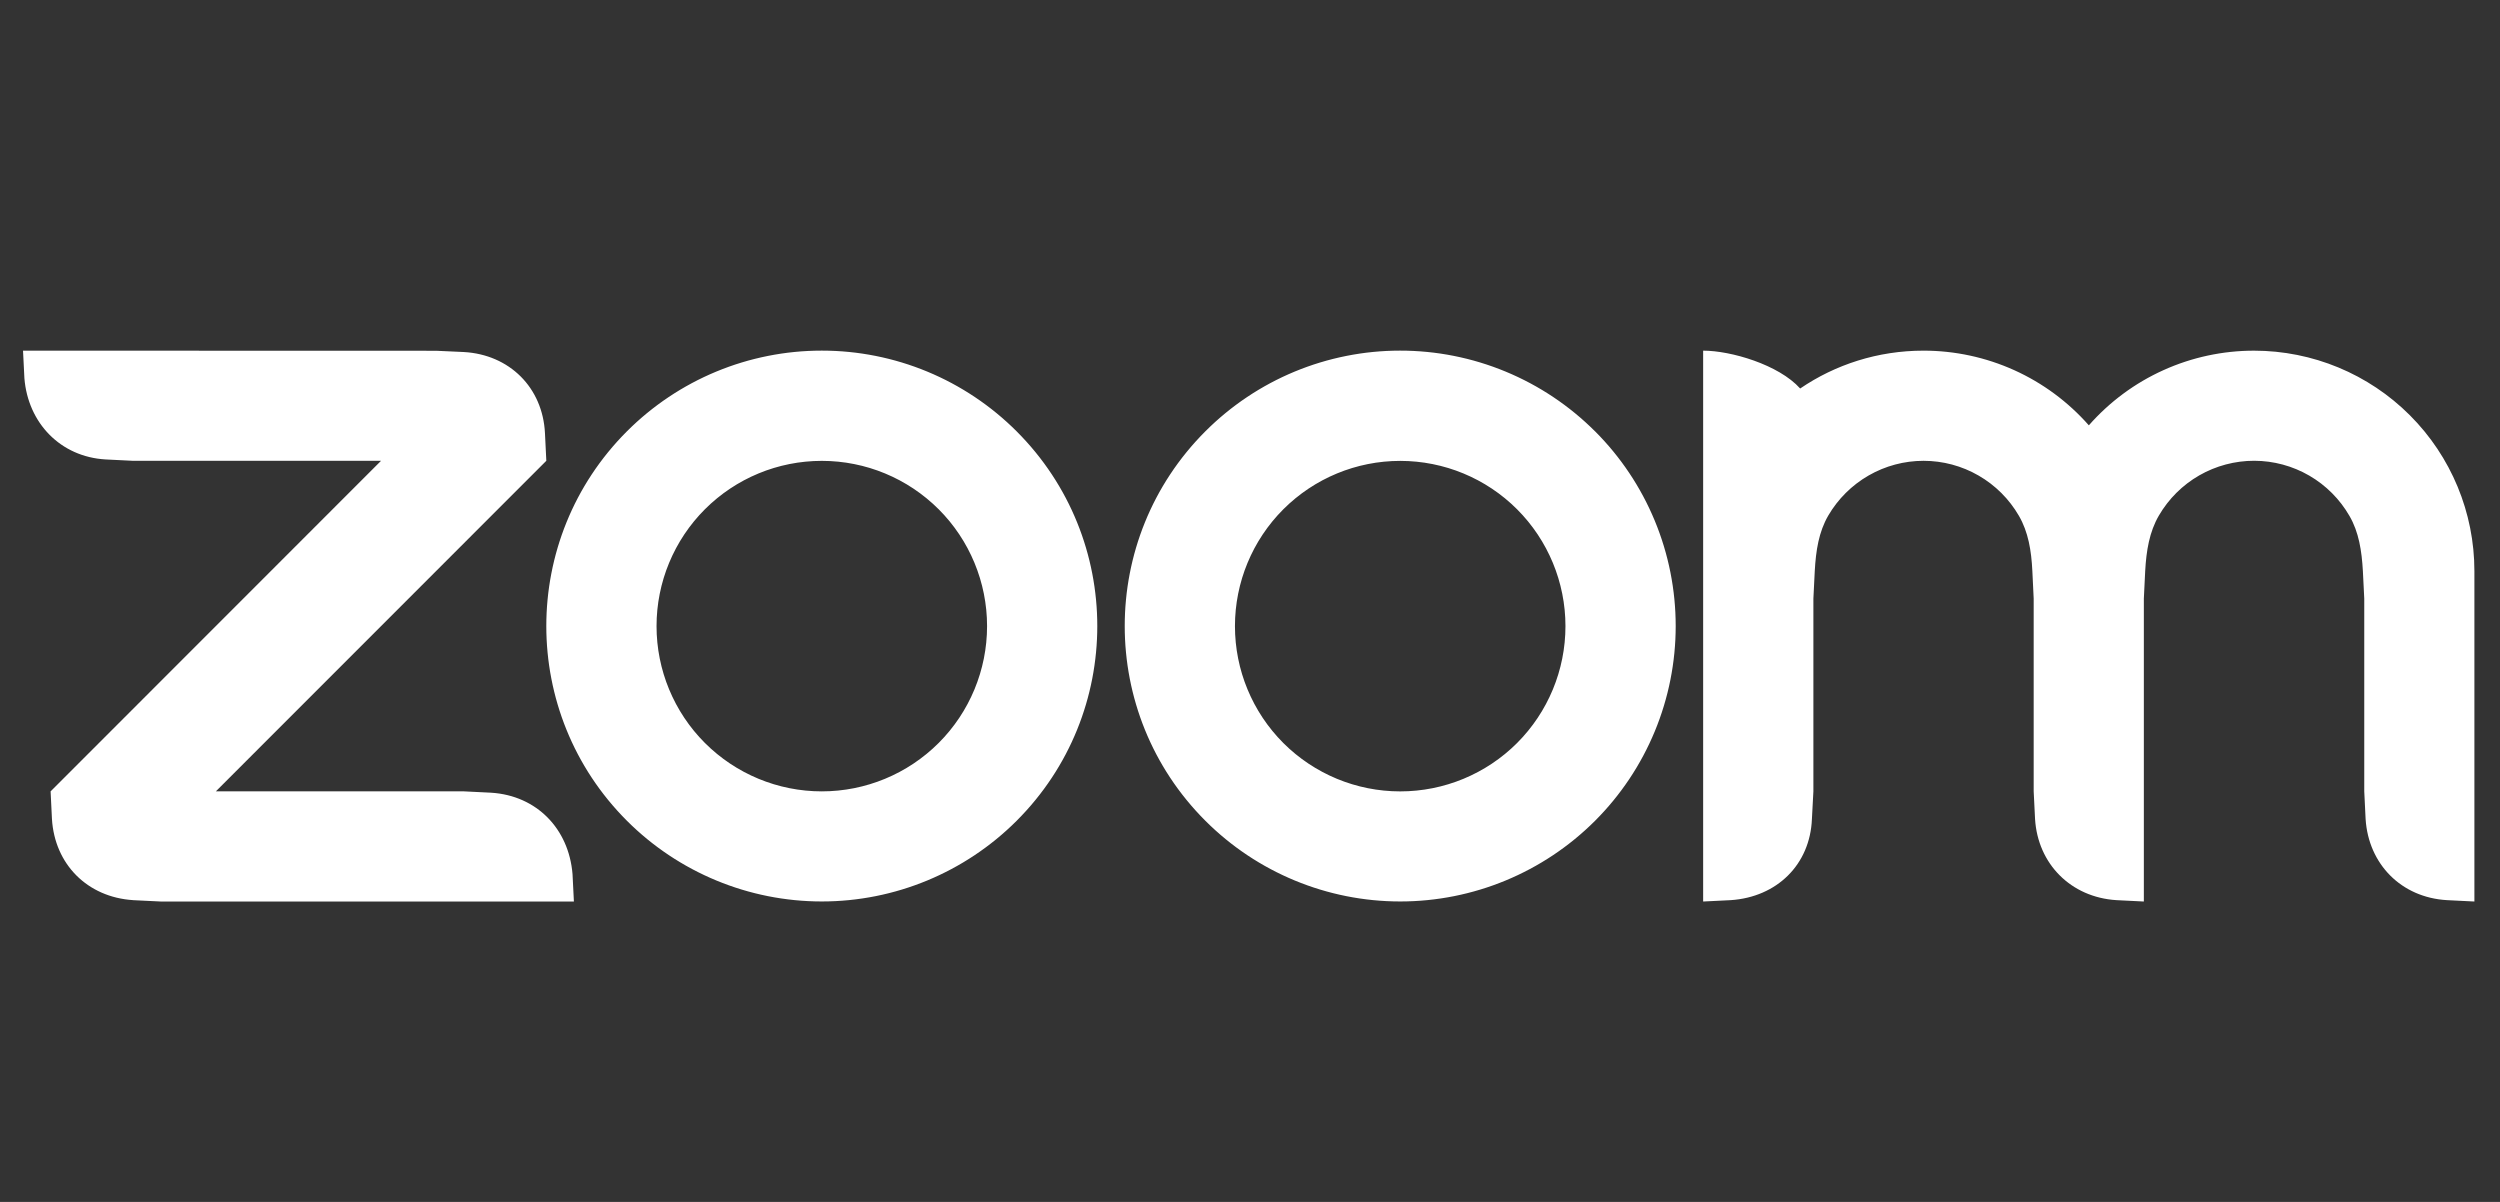 <svg width="104" height="50" viewBox="0 0 104 50" fill="none" xmlns="http://www.w3.org/2000/svg">
<rect x="0" y="0" width="104" height="50" fill="#333333" stroke="none"/>
<g clip-path="url(#clip0_18001_234)">
<path fill-rule="evenodd" clip-rule="evenodd" d="M83.987 21.458C84.376 22.131 84.504 22.896 84.546 23.756L84.601 24.902V32.92L84.658 34.068C84.771 35.942 86.153 37.328 88.042 37.446L89.184 37.503V24.902L89.24 23.756C89.287 22.905 89.414 22.126 89.809 21.448C90.213 20.754 90.792 20.177 91.488 19.777C92.185 19.377 92.975 19.167 93.778 19.168C94.581 19.17 95.37 19.383 96.065 19.785C96.76 20.188 97.337 20.767 97.738 21.463C98.128 22.135 98.249 22.915 98.296 23.756L98.353 24.899V32.92L98.409 34.068C98.527 35.952 99.899 37.338 101.794 37.446L102.935 37.503V23.756C102.935 21.325 101.97 18.994 100.251 17.275C98.533 15.556 96.202 14.589 93.771 14.588C92.47 14.587 91.184 14.863 89.998 15.399C88.812 15.934 87.755 16.717 86.896 17.694C86.036 16.717 84.978 15.935 83.793 15.399C82.607 14.864 81.321 14.587 80.02 14.587C78.117 14.587 76.35 15.165 74.887 16.162C73.995 15.166 71.998 14.587 70.851 14.587V37.503L71.998 37.446C73.915 37.32 75.301 35.971 75.376 34.068L75.437 32.92V24.902L75.494 23.756C75.542 22.891 75.662 22.131 76.053 21.453C76.457 20.759 77.036 20.183 77.732 19.782C78.428 19.381 79.217 19.17 80.02 19.17C80.824 19.17 81.613 19.381 82.309 19.783C83.006 20.185 83.584 20.762 83.987 21.458ZM5.541 37.447L6.687 37.503H23.874L23.817 36.36C23.662 34.476 22.328 33.099 20.438 32.977L19.291 32.92H8.98L22.727 19.169L22.671 18.027C22.581 16.123 21.191 14.748 19.291 14.644L18.144 14.592L0.958 14.587L1.015 15.734C1.165 17.6 2.519 19.005 4.393 19.113L5.541 19.17H15.851L2.105 32.921L2.161 34.068C2.274 35.957 3.637 37.325 5.541 37.446V37.447ZM66.353 17.941C67.417 19.005 68.261 20.268 68.837 21.659C69.413 23.049 69.709 24.539 69.709 26.044C69.709 27.549 69.413 29.038 68.837 30.429C68.261 31.819 67.417 33.082 66.353 34.146C64.203 36.294 61.288 37.501 58.249 37.501C55.209 37.501 52.294 36.294 50.145 34.146C45.67 29.672 45.67 22.416 50.145 17.941C51.208 16.878 52.47 16.034 53.859 15.458C55.248 14.883 56.737 14.586 58.241 14.586C59.748 14.585 61.239 14.881 62.631 15.457C64.023 16.033 65.288 16.878 66.353 17.943V17.941ZM63.11 21.186C64.399 22.476 65.123 24.225 65.123 26.048C65.123 27.871 64.399 29.62 63.11 30.91C61.821 32.198 60.072 32.922 58.249 32.922C56.425 32.922 54.677 32.198 53.387 30.91C52.098 29.62 51.374 27.871 51.374 26.048C51.374 24.225 52.098 22.476 53.387 21.186C54.677 19.897 56.425 19.173 58.249 19.173C60.072 19.173 61.821 19.897 63.11 21.186ZM34.194 14.586C35.698 14.586 37.187 14.883 38.576 15.459C39.965 16.035 41.227 16.879 42.291 17.943C46.766 22.416 46.766 29.673 42.291 34.146C40.141 36.294 37.226 37.501 34.187 37.501C31.147 37.501 28.232 36.294 26.082 34.146C21.608 29.672 21.608 22.416 26.082 17.941C27.146 16.878 28.408 16.034 29.797 15.458C31.186 14.883 32.675 14.586 34.179 14.586H34.194ZM39.048 21.184C40.337 22.474 41.062 24.223 41.062 26.046C41.062 27.87 40.337 29.619 39.048 30.908C37.758 32.197 36.01 32.921 34.187 32.921C32.363 32.921 30.615 32.197 29.325 30.908C28.036 29.619 27.312 27.87 27.312 26.047C27.312 24.223 28.036 22.475 29.325 21.185C30.615 19.896 32.363 19.172 34.187 19.172C36.01 19.172 37.758 19.896 39.048 21.185V21.184Z" fill="white"/>
</g>
<defs>
<clipPath id="clip0_18001_234">
<rect width="102.083" height="50" fill="white" transform="translate(0.958)"/>
</clipPath>
</defs>
</svg>
